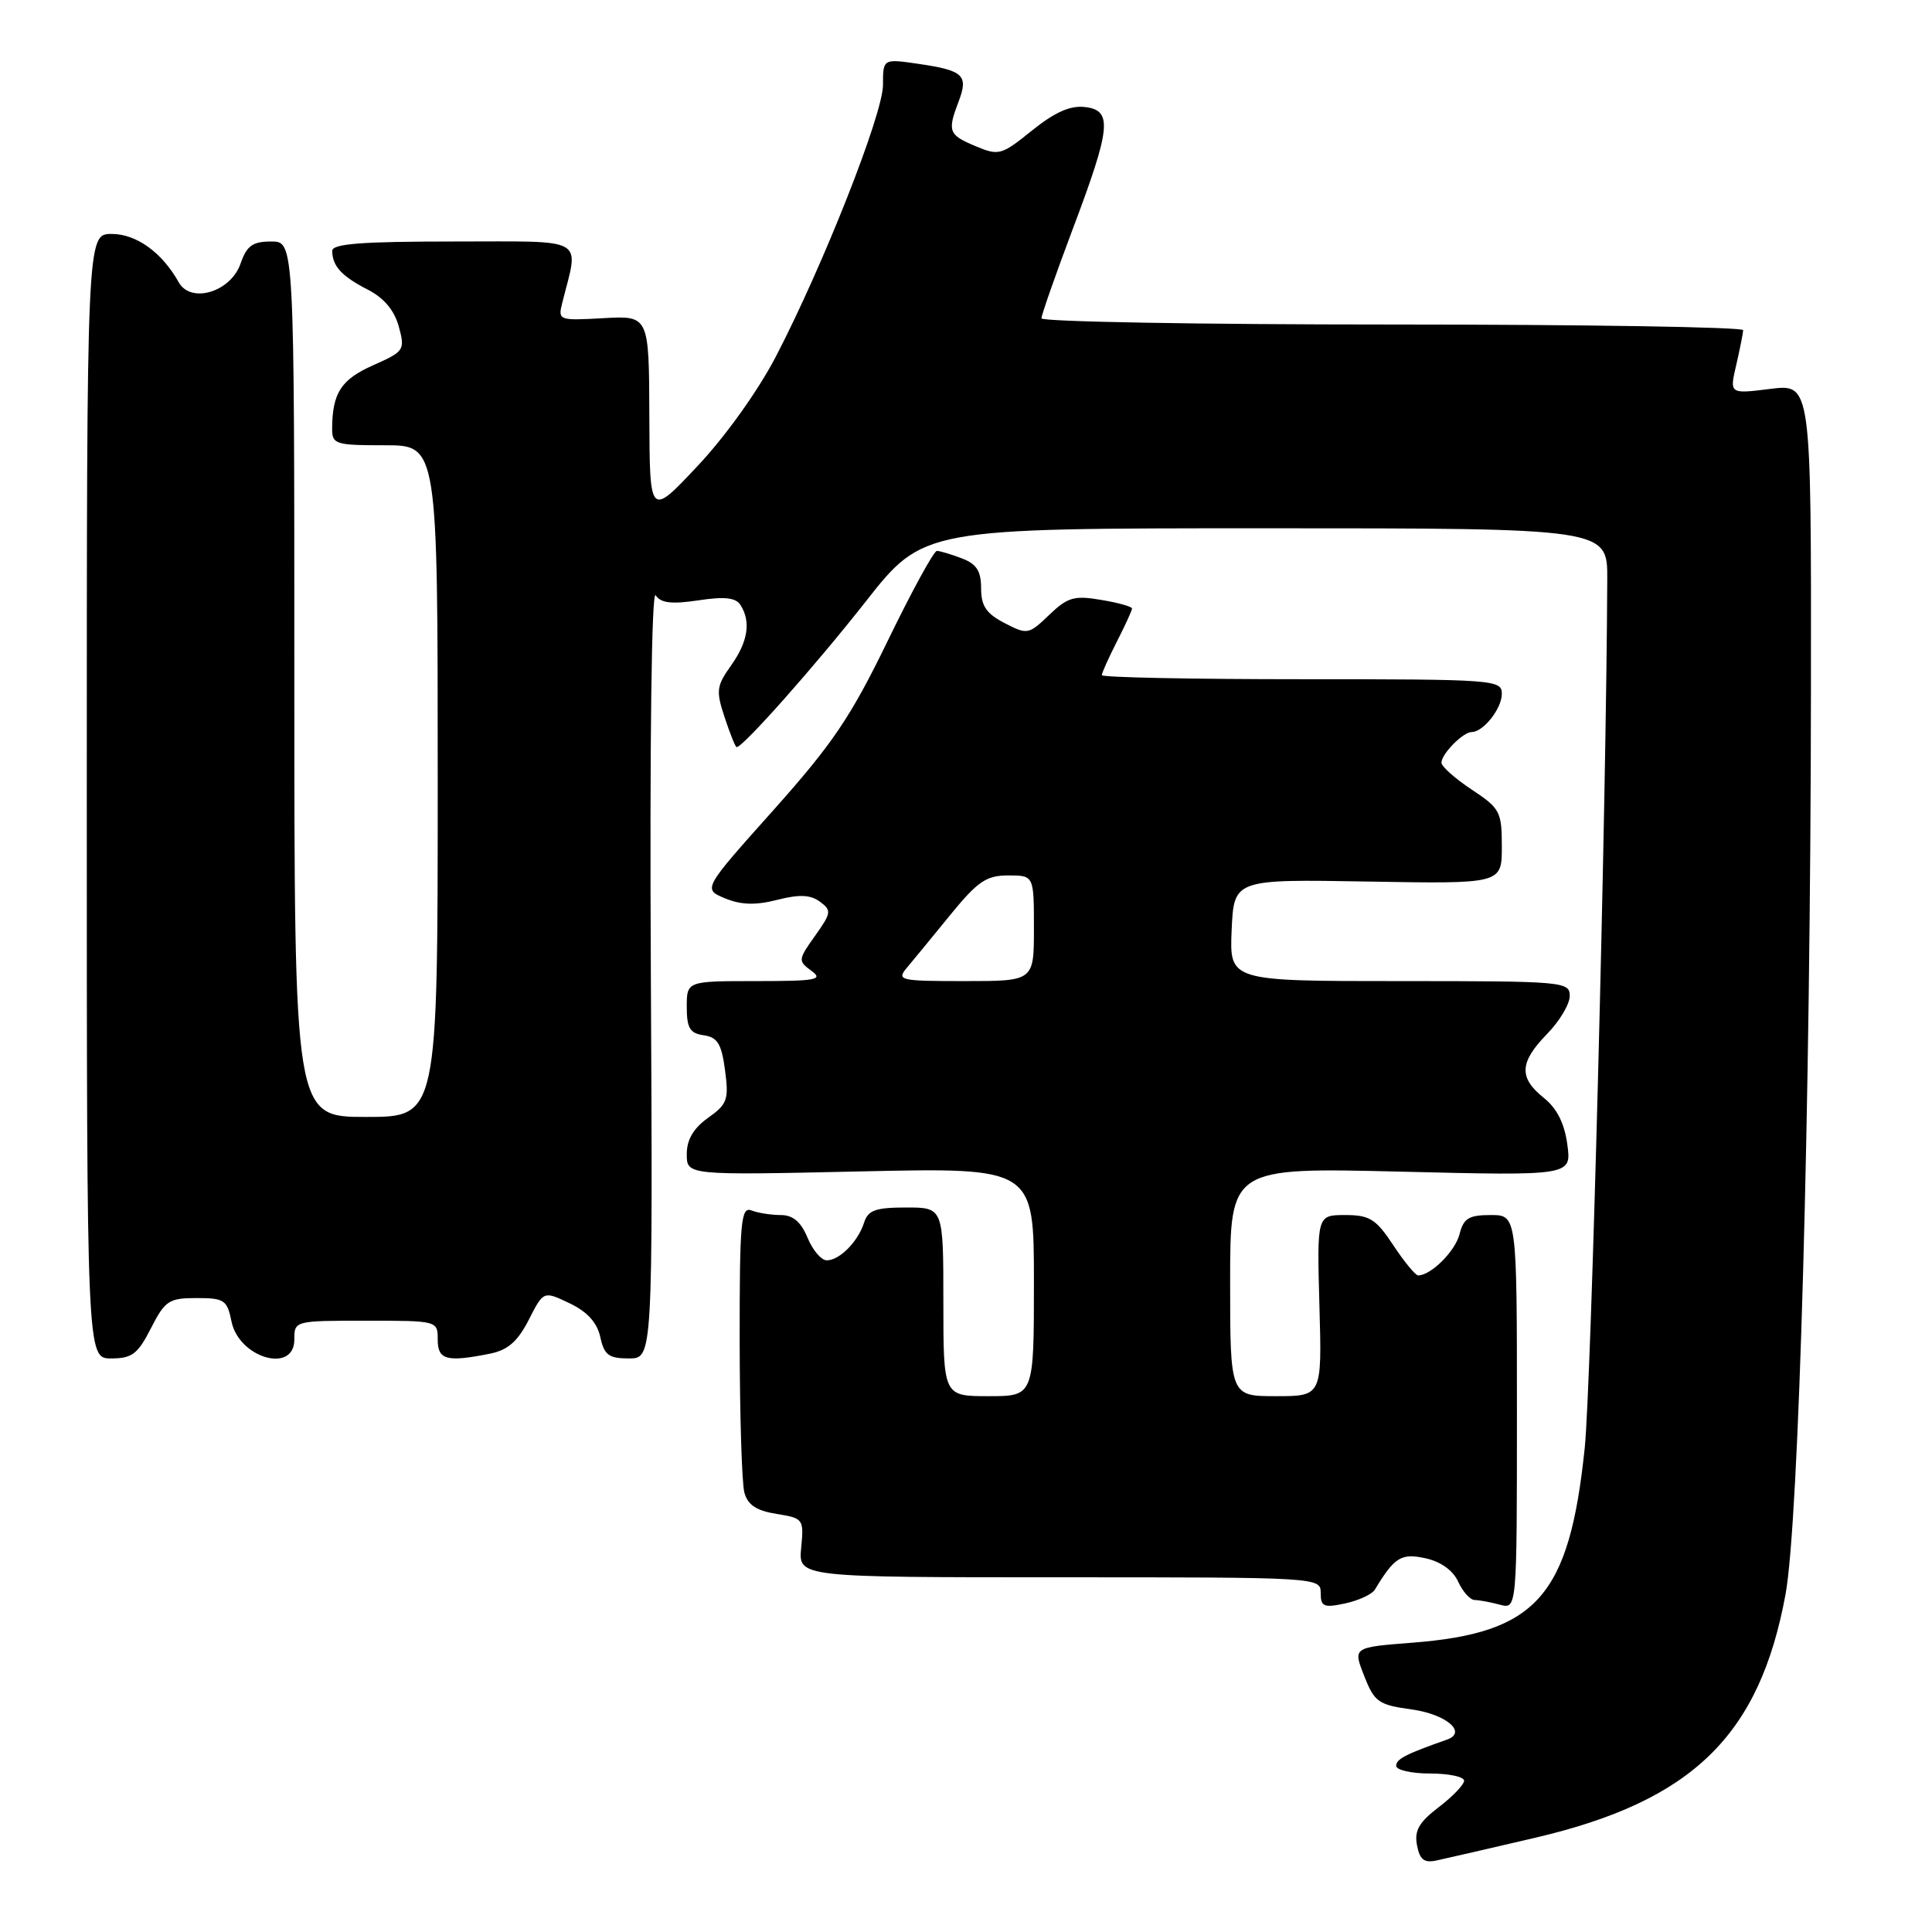 <?xml version="1.0" encoding="UTF-8" standalone="no"?>
<!DOCTYPE svg PUBLIC "-//W3C//DTD SVG 1.1//EN" "http://www.w3.org/Graphics/SVG/1.1/DTD/svg11.dtd" >
<svg xmlns="http://www.w3.org/2000/svg" xmlns:xlink="http://www.w3.org/1999/xlink" version="1.1" viewBox="0 0 256 256">
 <g >
 <path fill="currentColor"
d=" M 203.47 243.50 C 224.26 238.63 233.14 229.99 236.59 211.27 C 238.37 201.60 239.91 146.72 239.96 91.18 C 240.00 50.86 240.00 50.86 234.58 51.53 C 229.16 52.21 229.16 52.21 230.06 48.36 C 230.55 46.23 230.96 44.16 230.98 43.75 C 230.99 43.34 210.07 43.00 184.50 43.00 C 158.93 43.00 138.00 42.63 138.00 42.18 C 138.00 41.73 139.84 36.48 142.08 30.52 C 147.23 16.88 147.46 14.61 143.75 14.18 C 141.80 13.96 139.76 14.87 136.75 17.29 C 132.68 20.57 132.36 20.66 129.25 19.36 C 125.68 17.86 125.51 17.41 127.04 13.40 C 128.34 9.98 127.65 9.33 121.75 8.47 C 117.00 7.77 117.00 7.77 117.00 11.26 C 117.00 15.10 109.09 35.15 102.80 47.26 C 100.45 51.77 96.11 57.85 92.42 61.76 C 86.09 68.50 86.09 68.50 86.04 55.16 C 86.00 41.82 86.00 41.82 79.95 42.16 C 74.03 42.49 73.92 42.45 74.50 40.13 C 76.73 31.27 78.01 32.00 60.13 32.00 C 47.88 32.00 44.00 32.30 44.02 33.25 C 44.04 35.26 45.28 36.61 48.72 38.37 C 50.87 39.47 52.25 41.11 52.84 43.26 C 53.69 46.39 53.58 46.56 49.44 48.40 C 45.21 50.28 44.04 52.07 44.01 56.75 C 44.00 58.87 44.40 59.00 51.00 59.00 C 58.00 59.00 58.00 59.00 58.00 103.50 C 58.00 148.00 58.00 148.00 48.50 148.00 C 39.00 148.00 39.00 148.00 39.00 90.00 C 39.00 32.00 39.00 32.00 35.95 32.00 C 33.47 32.00 32.70 32.55 31.87 34.94 C 30.56 38.70 25.29 40.28 23.68 37.40 C 21.47 33.45 18.07 31.00 14.80 31.00 C 11.50 31.00 11.50 31.00 11.50 105.50 C 11.50 180.00 11.50 180.00 14.73 180.00 C 17.49 180.00 18.26 179.42 20.00 176.00 C 21.87 172.34 22.38 172.00 26.05 172.00 C 29.72 172.00 30.10 172.26 30.67 175.08 C 31.64 179.94 39.00 182.07 39.00 177.50 C 39.00 175.01 39.03 175.00 48.50 175.00 C 57.97 175.00 58.00 175.01 58.00 177.50 C 58.00 180.20 59.17 180.52 64.92 179.37 C 67.30 178.89 68.59 177.76 70.06 174.89 C 72.02 171.04 72.02 171.04 75.47 172.69 C 77.82 173.81 79.11 175.23 79.54 177.16 C 80.06 179.55 80.66 180.00 83.33 180.00 C 86.50 180.00 86.50 180.00 86.24 128.75 C 86.08 98.15 86.34 78.06 86.88 78.88 C 87.55 79.91 88.98 80.08 92.53 79.55 C 96.02 79.02 97.50 79.19 98.12 80.17 C 99.53 82.38 99.11 85.03 96.87 88.18 C 94.93 90.91 94.85 91.53 96.03 95.09 C 96.74 97.24 97.45 99.00 97.61 99.00 C 98.46 99.00 108.02 88.22 114.68 79.75 C 122.34 70.00 122.34 70.00 167.67 70.00 C 213.00 70.00 213.00 70.00 212.97 76.75 C 212.85 106.60 210.85 183.54 209.98 191.91 C 207.93 211.55 203.62 216.40 187.08 217.67 C 179.27 218.28 179.27 218.28 180.76 222.06 C 182.12 225.53 182.64 225.90 187.05 226.51 C 191.63 227.14 194.46 229.55 191.73 230.51 C 186.29 232.42 185.00 233.08 185.00 233.98 C 185.00 234.54 187.03 235.00 189.50 235.00 C 191.97 235.00 194.00 235.43 194.00 235.95 C 194.00 236.47 192.49 238.05 190.64 239.46 C 188.02 241.46 187.39 242.57 187.76 244.50 C 188.12 246.42 188.71 246.88 190.36 246.52 C 191.54 246.27 197.44 244.91 203.47 243.50 Z  M 182.18 210.63 C 184.78 206.32 185.67 205.77 188.89 206.48 C 190.91 206.92 192.54 208.09 193.22 209.59 C 193.83 210.92 194.81 212.01 195.41 212.01 C 196.01 212.02 197.51 212.30 198.75 212.63 C 201.00 213.23 201.00 213.23 201.00 187.12 C 201.00 161.00 201.00 161.00 197.52 161.00 C 194.63 161.00 193.93 161.43 193.40 163.52 C 192.84 165.78 189.61 169.00 187.91 169.00 C 187.56 169.00 186.07 167.20 184.62 165.00 C 182.32 161.52 181.49 161.00 178.24 161.00 C 174.50 161.00 174.50 161.00 174.83 173.00 C 175.17 185.00 175.17 185.00 169.08 185.00 C 163.00 185.00 163.00 185.00 163.00 169.85 C 163.00 154.70 163.00 154.70 185.62 155.25 C 208.24 155.80 208.24 155.80 207.68 151.66 C 207.30 148.84 206.30 146.86 204.56 145.47 C 201.22 142.80 201.33 140.76 205.00 137.00 C 206.65 135.31 208.00 133.05 208.00 131.97 C 208.00 130.07 207.20 130.00 185.45 130.00 C 162.91 130.00 162.91 130.00 163.20 123.25 C 163.50 116.50 163.50 116.50 181.25 116.81 C 199.00 117.12 199.00 117.12 199.00 112.19 C 199.00 107.55 198.77 107.11 195.00 104.62 C 192.80 103.16 191.00 101.56 191.00 101.06 C 191.00 99.90 193.86 97.00 195.00 97.00 C 196.55 97.00 199.00 93.89 199.00 91.93 C 199.00 90.07 198.01 90.00 172.50 90.00 C 157.93 90.00 146.00 89.76 146.00 89.46 C 146.00 89.16 146.90 87.16 148.00 85.00 C 149.10 82.84 150.00 80.88 150.00 80.63 C 150.00 80.38 148.16 79.86 145.91 79.49 C 142.34 78.88 141.47 79.13 139.02 81.48 C 136.30 84.09 136.13 84.12 133.11 82.56 C 130.68 81.30 130.00 80.29 130.00 77.95 C 130.00 75.65 129.40 74.72 127.43 73.98 C 126.02 73.44 124.54 73.00 124.14 73.00 C 123.73 73.00 120.80 78.38 117.61 84.95 C 112.72 95.02 110.34 98.54 102.47 107.36 C 93.13 117.81 93.13 117.81 96.06 119.03 C 98.19 119.91 100.10 119.97 102.97 119.24 C 105.91 118.49 107.37 118.55 108.63 119.47 C 110.21 120.63 110.17 120.95 108.00 124.00 C 105.74 127.17 105.73 127.33 107.52 128.64 C 109.14 129.82 108.18 130.00 100.19 130.00 C 91.00 130.00 91.00 130.00 91.00 133.43 C 91.00 136.23 91.42 136.92 93.25 137.18 C 95.07 137.44 95.61 138.31 96.07 141.81 C 96.59 145.70 96.38 146.31 93.82 148.12 C 91.88 149.51 91.00 151.01 91.00 152.93 C 91.00 155.73 91.00 155.73 114.00 155.22 C 137.00 154.71 137.00 154.71 137.00 169.86 C 137.00 185.00 137.00 185.00 131.00 185.00 C 125.00 185.00 125.00 185.00 125.00 172.50 C 125.00 160.00 125.00 160.00 120.07 160.00 C 116.02 160.00 115.02 160.36 114.50 161.99 C 113.70 164.52 111.25 167.00 109.55 167.00 C 108.83 167.00 107.68 165.65 107.00 164.00 C 106.13 161.90 105.07 161.00 103.46 161.00 C 102.20 161.00 100.45 160.73 99.58 160.39 C 98.18 159.85 98.00 161.77 98.01 177.64 C 98.02 187.46 98.30 196.52 98.63 197.76 C 99.08 199.41 100.21 200.17 102.89 200.60 C 106.45 201.17 106.53 201.28 106.16 205.09 C 105.79 209.00 105.79 209.00 140.39 209.00 C 174.77 209.00 175.00 209.01 175.00 211.08 C 175.00 212.90 175.40 213.07 178.25 212.46 C 180.04 212.07 181.81 211.25 182.18 210.63 Z  M 120.15 128.25 C 120.96 127.29 123.55 124.14 125.90 121.25 C 129.55 116.78 130.69 116.00 133.59 116.00 C 137.00 116.00 137.00 116.00 137.00 123.00 C 137.00 130.00 137.00 130.00 127.85 130.00 C 119.23 130.00 118.78 129.90 120.15 128.25 Z "/>
</g>
</svg>